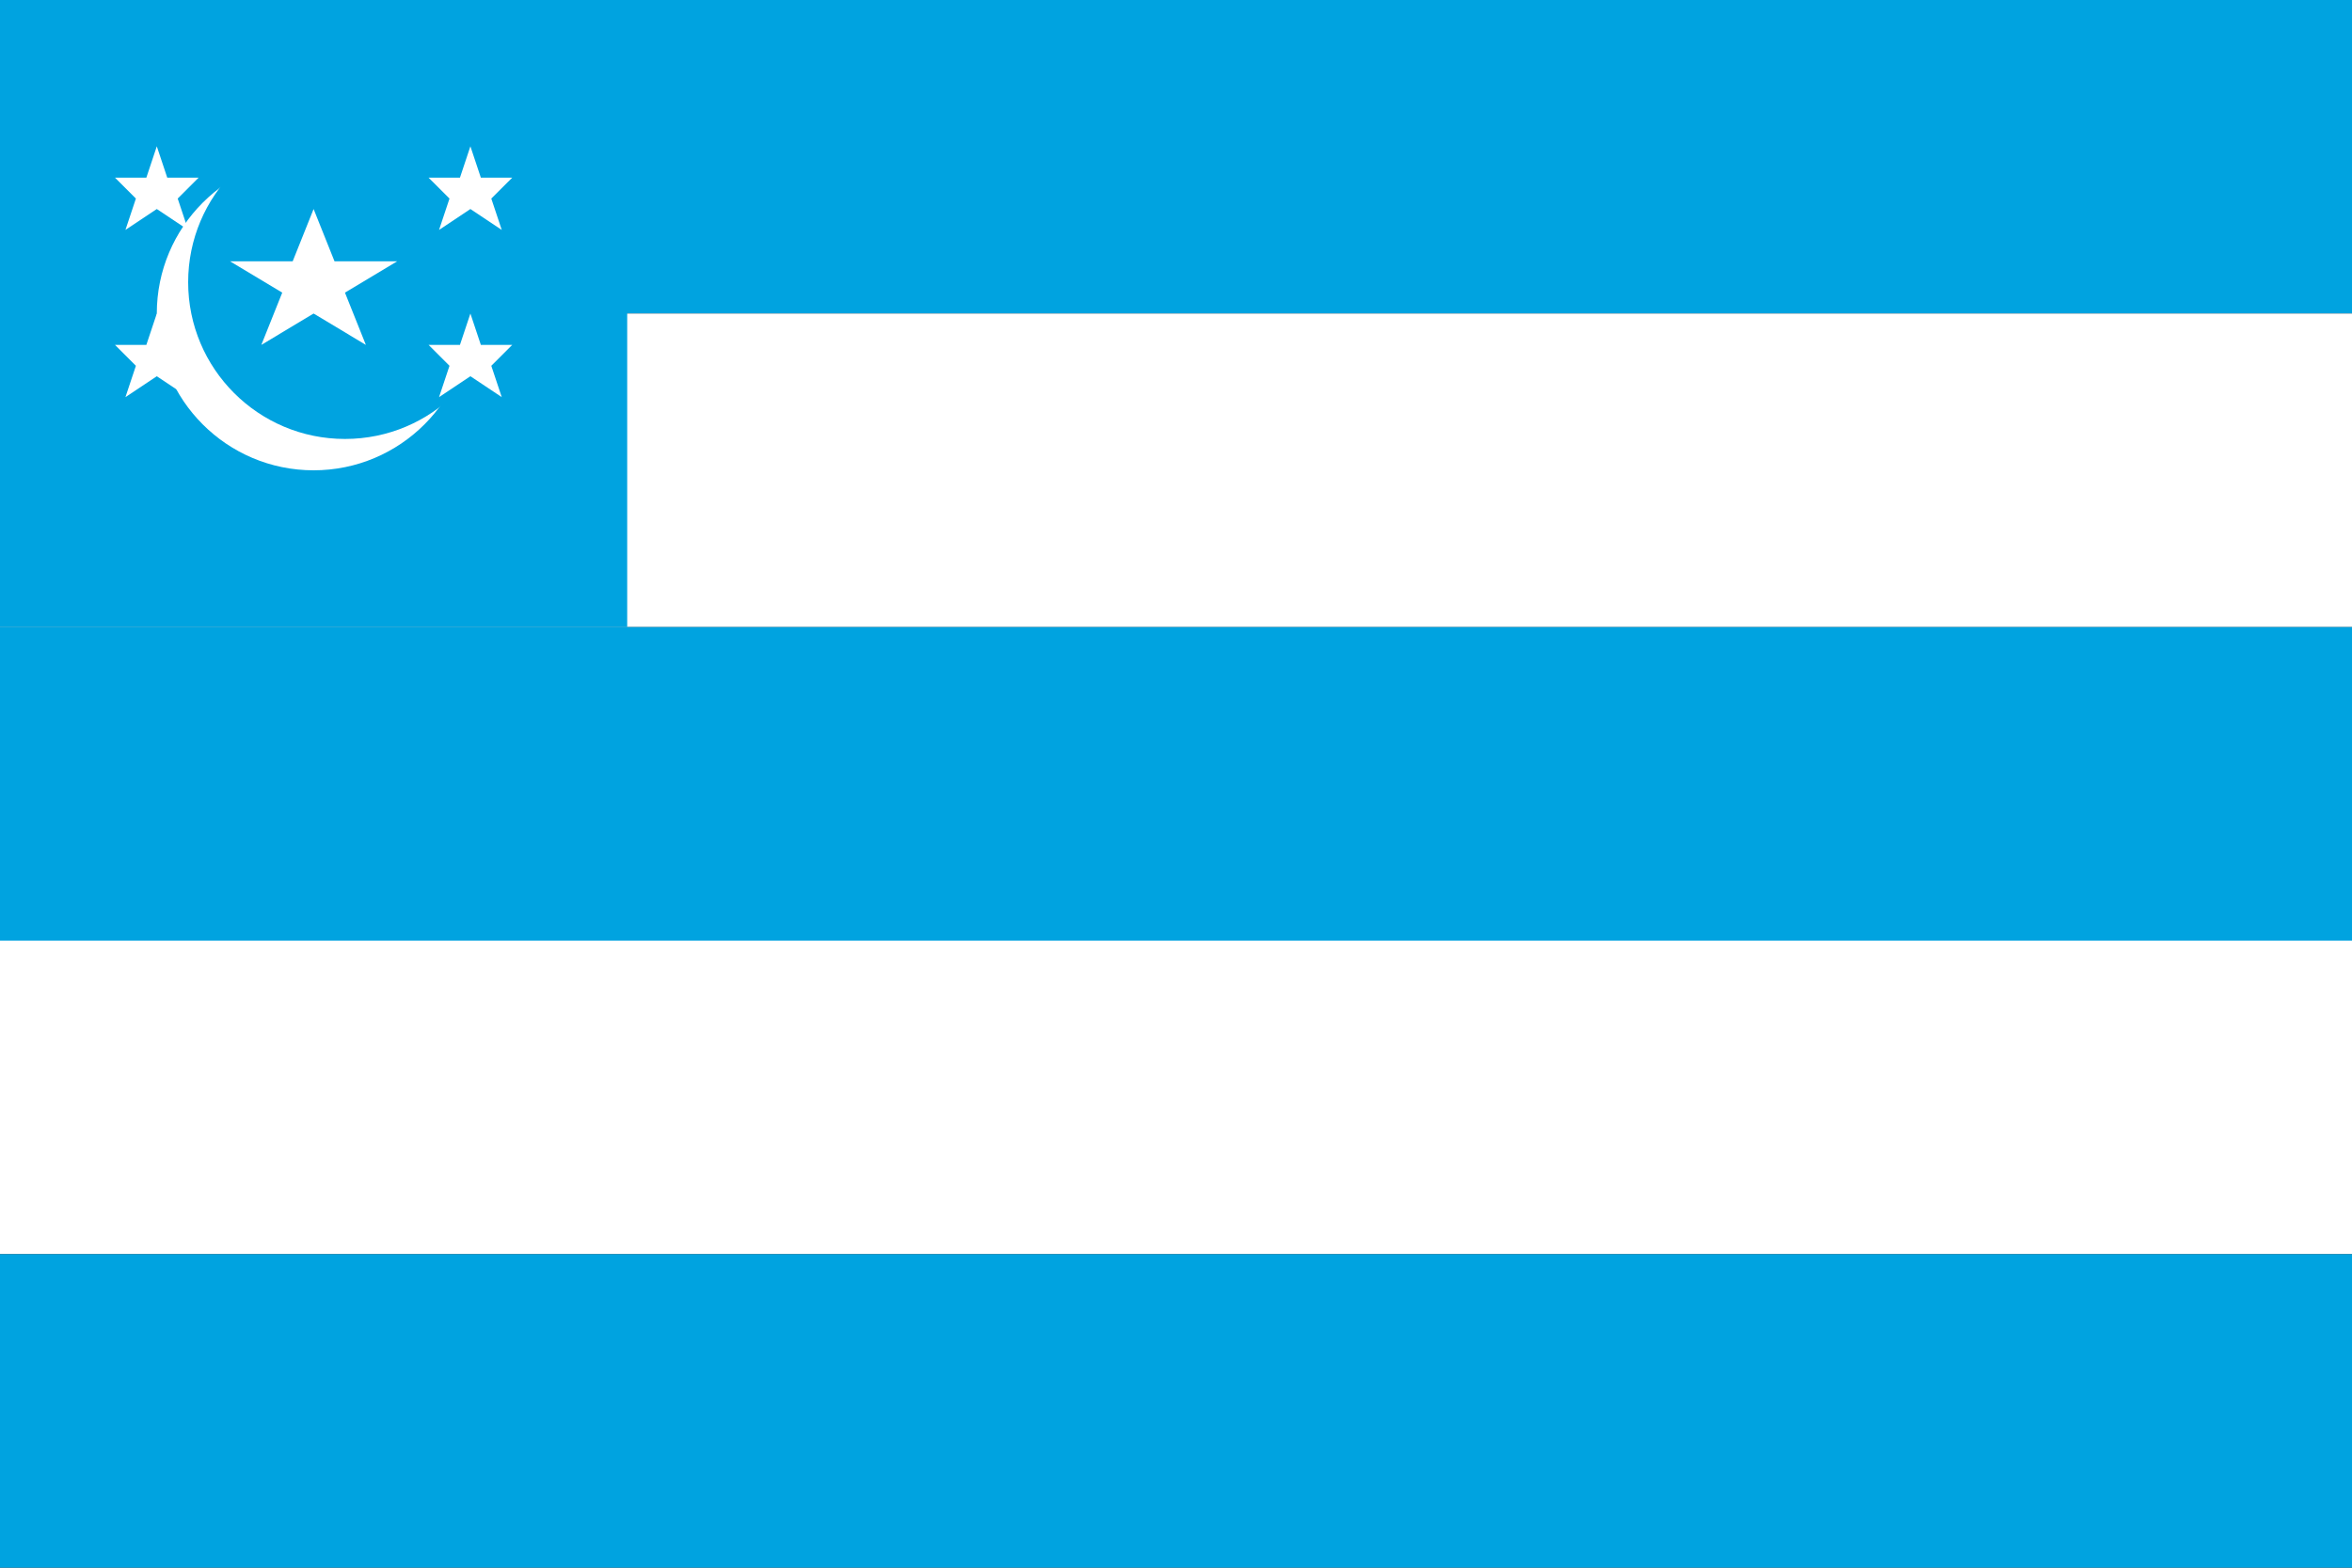 <svg xmlns="http://www.w3.org/2000/svg" viewBox="0 0 225 150">
  <rect x="0" y="0" width="225" height="150" fill="#333333" stroke="none"/>
  <rect width="225" height="30" y="0" fill="#00A3E0"/>
  <rect width="225" height="30" y="30" fill="#FFFFFF"/>
  <rect width="225" height="30" y="60" fill="#00A3E0"/>
  <rect width="225" height="30" y="90" fill="#FFFFFF"/>
  <rect width="225" height="30" y="120" fill="#00A3E0"/>
  <rect width="60" height="60" x="0" y="0" fill="#00A3E0"/>
  <circle cx="30" cy="30" r="15" fill="#FFFFFF"/>
  <circle cx="33" cy="27" r="15" fill="#00A3E0"/>
  <g fill="#FFFFFF">
    <polygon points="30,20 32,25 38,25 33,28 35,33 30,30 25,33 27,28 22,25 28,25"/>
    <polygon points="45,30 46,33 49,33 47,35 48,38 45,36 42,38 43,35 41,33 44,33"/>
    <polygon points="45,14 46,17 49,17 47,19 48,22 45,20 42,22 43,19 41,17 44,17"/>
    <polygon points="15,14 16,17 19,17 17,19 18,22 15,20 12,22 13,19 11,17 14,17"/>
    <polygon points="15,30 16,33 19,33 17,35 18,38 15,36 12,38 13,35 11,33 14,33"/>
  </g>
</svg>
